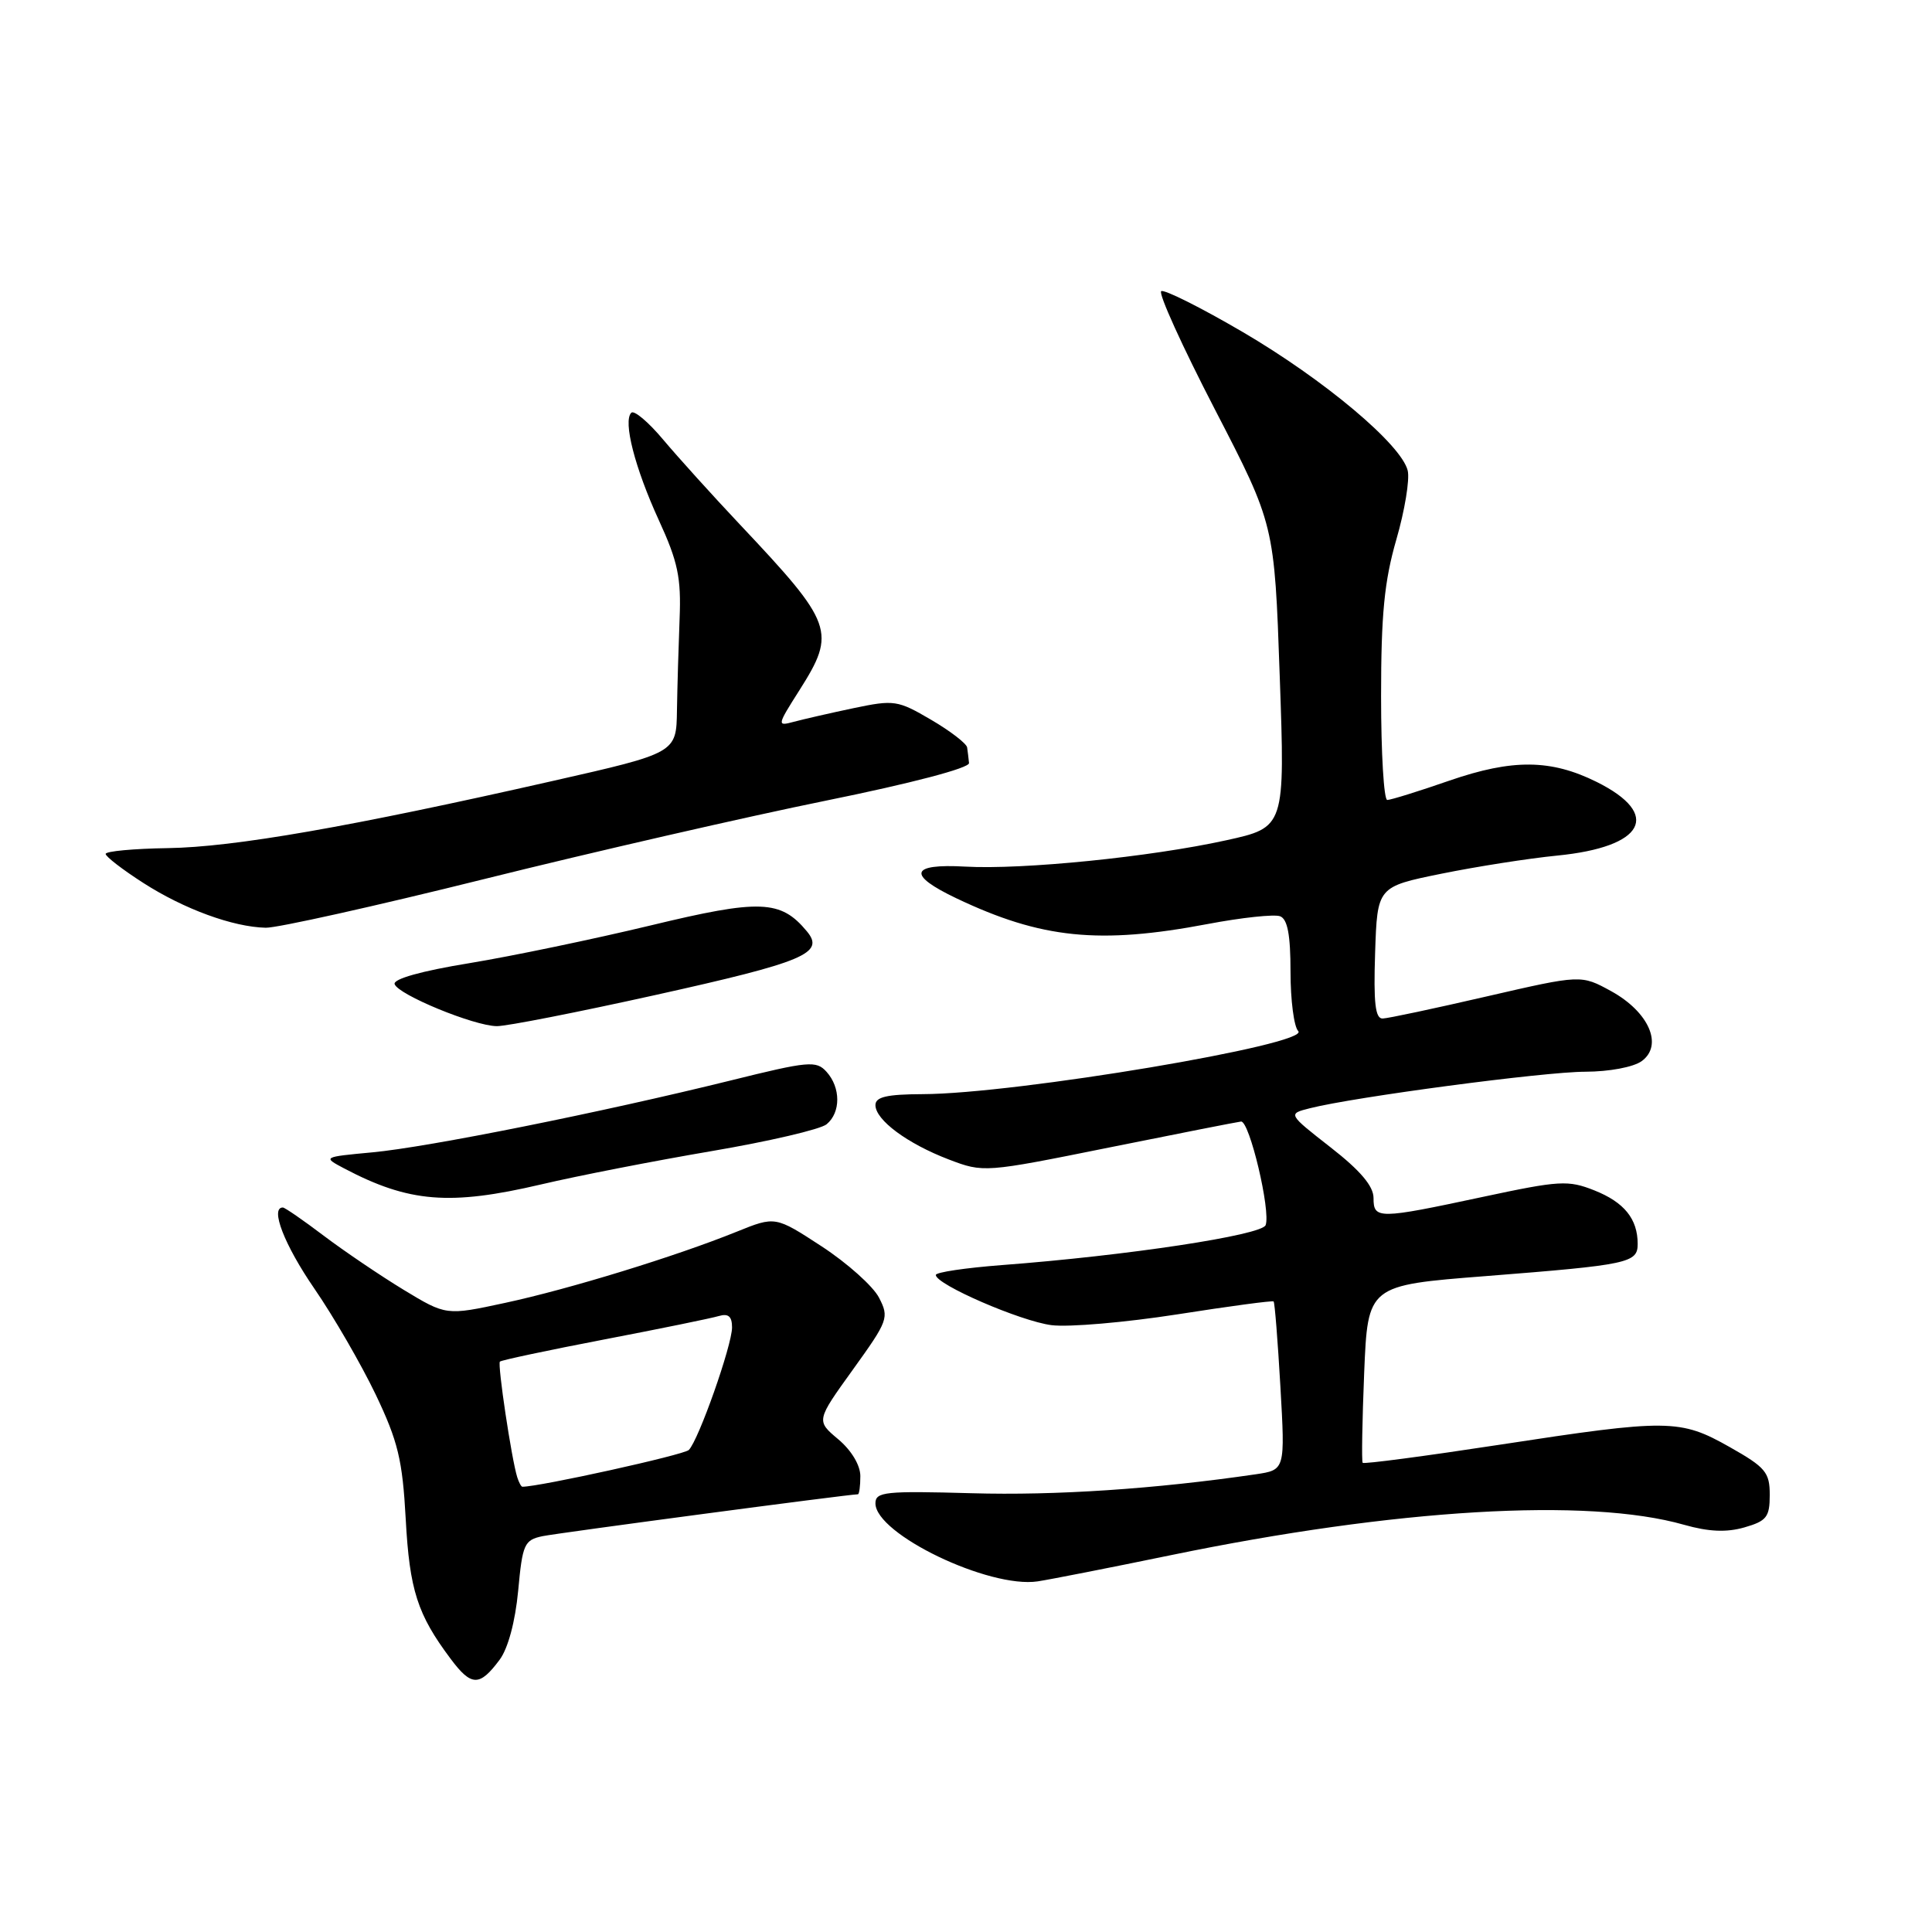 <?xml version="1.0" encoding="UTF-8" standalone="no"?>
<!DOCTYPE svg PUBLIC "-//W3C//DTD SVG 1.1//EN" "http://www.w3.org/Graphics/SVG/1.1/DTD/svg11.dtd" >
<svg xmlns="http://www.w3.org/2000/svg" xmlns:xlink="http://www.w3.org/1999/xlink" version="1.1" viewBox="0 0 256 256">
 <g >
 <path fill="currentColor"
d=" M 66.20 219.93 C 67.32 218.43 68.27 214.88 68.66 210.79 C 69.23 204.59 69.47 204.06 71.89 203.55 C 73.98 203.12 112.49 198.00 113.68 198.00 C 113.85 198.00 114.00 196.92 114.00 195.59 C 114.00 194.15 112.82 192.18 111.07 190.71 C 108.14 188.25 108.14 188.25 113.02 181.47 C 117.69 174.98 117.84 174.59 116.47 171.94 C 115.69 170.43 112.27 167.37 108.89 165.16 C 102.73 161.14 102.73 161.14 97.61 163.21 C 89.58 166.46 75.44 170.81 66.92 172.64 C 59.12 174.32 59.12 174.32 53.49 170.91 C 50.40 169.03 45.64 165.81 42.91 163.75 C 40.19 161.69 37.74 160.00 37.48 160.00 C 35.75 160.00 37.69 164.98 41.65 170.74 C 44.21 174.46 47.86 180.78 49.78 184.78 C 52.74 190.99 53.33 193.43 53.76 201.28 C 54.27 210.70 55.31 213.93 59.71 219.80 C 62.46 223.48 63.54 223.50 66.20 219.93 Z  M 155.13 206.07 C 184.93 199.92 210.39 198.41 223.14 202.04 C 226.42 202.97 228.76 203.07 231.14 202.39 C 234.09 201.54 234.50 201.02 234.50 198.08 C 234.50 195.09 233.95 194.43 229.19 191.74 C 222.61 188.02 221.06 188.01 198.67 191.44 C 188.86 192.94 180.71 194.02 180.56 193.83 C 180.41 193.65 180.50 188.28 180.76 181.91 C 181.24 170.31 181.24 170.31 196.87 169.09 C 215.81 167.60 217.00 167.35 217.00 164.83 C 217.00 161.51 215.22 159.31 211.28 157.74 C 207.79 156.35 206.66 156.42 196.50 158.59 C 182.61 161.56 182.00 161.57 182.00 158.74 C 182.00 157.17 180.25 155.10 176.31 152.03 C 170.63 147.59 170.63 147.59 173.56 146.85 C 179.41 145.36 204.63 142.01 210.06 142.01 C 213.24 142.00 216.44 141.40 217.54 140.60 C 220.42 138.49 218.48 134.08 213.48 131.33 C 209.50 129.15 209.50 129.15 197.00 132.03 C 190.12 133.62 183.92 134.94 183.21 134.96 C 182.23 134.99 181.99 132.89 182.21 126.25 C 182.50 117.50 182.50 117.50 191.00 115.77 C 195.68 114.82 202.57 113.74 206.33 113.37 C 217.91 112.23 220.23 107.92 211.57 103.61 C 205.50 100.60 200.43 100.55 192.07 103.43 C 187.99 104.85 184.28 106.00 183.82 106.00 C 183.37 106.00 183.00 99.81 183.00 92.25 C 183.00 81.41 183.43 77.01 185.02 71.50 C 186.14 67.65 186.81 63.54 186.53 62.36 C 185.70 58.91 175.48 50.33 164.66 43.99 C 159.14 40.76 154.28 38.33 153.87 38.58 C 153.45 38.84 156.66 45.90 160.99 54.27 C 168.87 69.50 168.87 69.50 169.57 89.57 C 170.28 109.63 170.28 109.63 162.44 111.35 C 152.40 113.56 135.49 115.26 127.90 114.83 C 120.58 114.42 120.17 115.91 126.75 119.04 C 137.98 124.38 145.65 125.16 160.01 122.44 C 164.54 121.58 168.86 121.12 169.62 121.41 C 170.61 121.79 171.00 123.88 171.00 128.77 C 171.00 132.53 171.46 136.06 172.02 136.62 C 173.76 138.36 134.57 144.95 122.25 144.98 C 117.51 145.00 116.00 145.35 116.00 146.43 C 116.00 148.40 120.23 151.54 125.73 153.64 C 130.32 155.39 130.46 155.38 146.92 152.06 C 156.04 150.22 163.92 148.67 164.44 148.61 C 165.56 148.48 168.41 160.50 167.70 162.34 C 167.19 163.67 149.31 166.38 132.75 167.63 C 127.94 168.00 124.00 168.58 124.00 168.94 C 124.00 170.20 135.24 175.07 139.33 175.59 C 141.63 175.88 149.12 175.23 156.00 174.16 C 162.88 173.08 168.62 172.31 168.76 172.45 C 168.91 172.58 169.31 177.66 169.66 183.74 C 170.29 194.77 170.29 194.77 166.40 195.35 C 153.08 197.30 139.87 198.18 128.75 197.86 C 117.28 197.54 116.00 197.67 116.00 199.20 C 116.00 203.27 131.04 210.50 137.50 209.54 C 139.15 209.29 147.08 207.73 155.13 206.07 Z  M 71.71 156.94 C 76.55 155.80 86.70 153.82 94.28 152.53 C 101.87 151.24 108.73 149.64 109.53 148.97 C 111.42 147.41 111.41 144.11 109.52 142.02 C 108.16 140.51 107.17 140.60 96.77 143.18 C 79.68 147.40 56.77 152.00 49.36 152.69 C 42.75 153.31 42.75 153.31 45.62 154.83 C 54.19 159.34 59.60 159.78 71.71 156.94 Z  M 86.82 131.85 C 106.61 127.46 109.34 126.31 106.91 123.40 C 103.45 119.23 100.72 119.12 86.19 122.63 C 78.66 124.44 67.87 126.69 62.22 127.62 C 55.83 128.66 52.07 129.72 52.29 130.40 C 52.75 131.80 62.77 135.93 65.82 135.97 C 67.09 135.99 76.54 134.13 86.82 131.85 Z  M 64.16 116.48 C 78.58 112.89 98.96 108.22 109.44 106.09 C 120.72 103.80 128.46 101.77 128.40 101.11 C 128.34 100.50 128.23 99.57 128.15 99.04 C 128.07 98.52 125.92 96.86 123.37 95.37 C 118.95 92.78 118.48 92.71 113.12 93.83 C 110.03 94.48 106.46 95.30 105.19 95.64 C 102.93 96.25 102.95 96.15 105.94 91.44 C 110.83 83.72 110.45 82.66 98.04 69.50 C 94.41 65.65 89.84 60.59 87.88 58.26 C 85.92 55.92 84.02 54.32 83.65 54.69 C 82.53 55.80 84.12 61.99 87.30 68.93 C 89.83 74.44 90.27 76.55 90.05 82.00 C 89.91 85.58 89.75 91.04 89.70 94.14 C 89.62 99.77 89.62 99.77 73.20 103.49 C 46.39 109.57 31.00 112.25 22.25 112.38 C 17.72 112.45 14.00 112.79 14.00 113.15 C 14.00 113.50 16.25 115.24 19.00 117.00 C 24.39 120.46 30.86 122.83 35.21 122.93 C 36.70 122.97 49.73 120.07 64.16 116.48 Z  M 68.54 195.75 C 67.79 193.39 65.90 180.77 66.24 180.42 C 66.43 180.23 72.64 178.91 80.04 177.49 C 87.45 176.07 94.29 174.67 95.25 174.38 C 96.51 174.01 97.00 174.43 97.00 175.89 C 97.00 178.26 92.57 190.83 91.27 192.13 C 90.62 192.78 71.52 197.00 69.22 197.00 C 69.06 197.00 68.76 196.44 68.54 195.75 Z "/>
</g>
</svg>